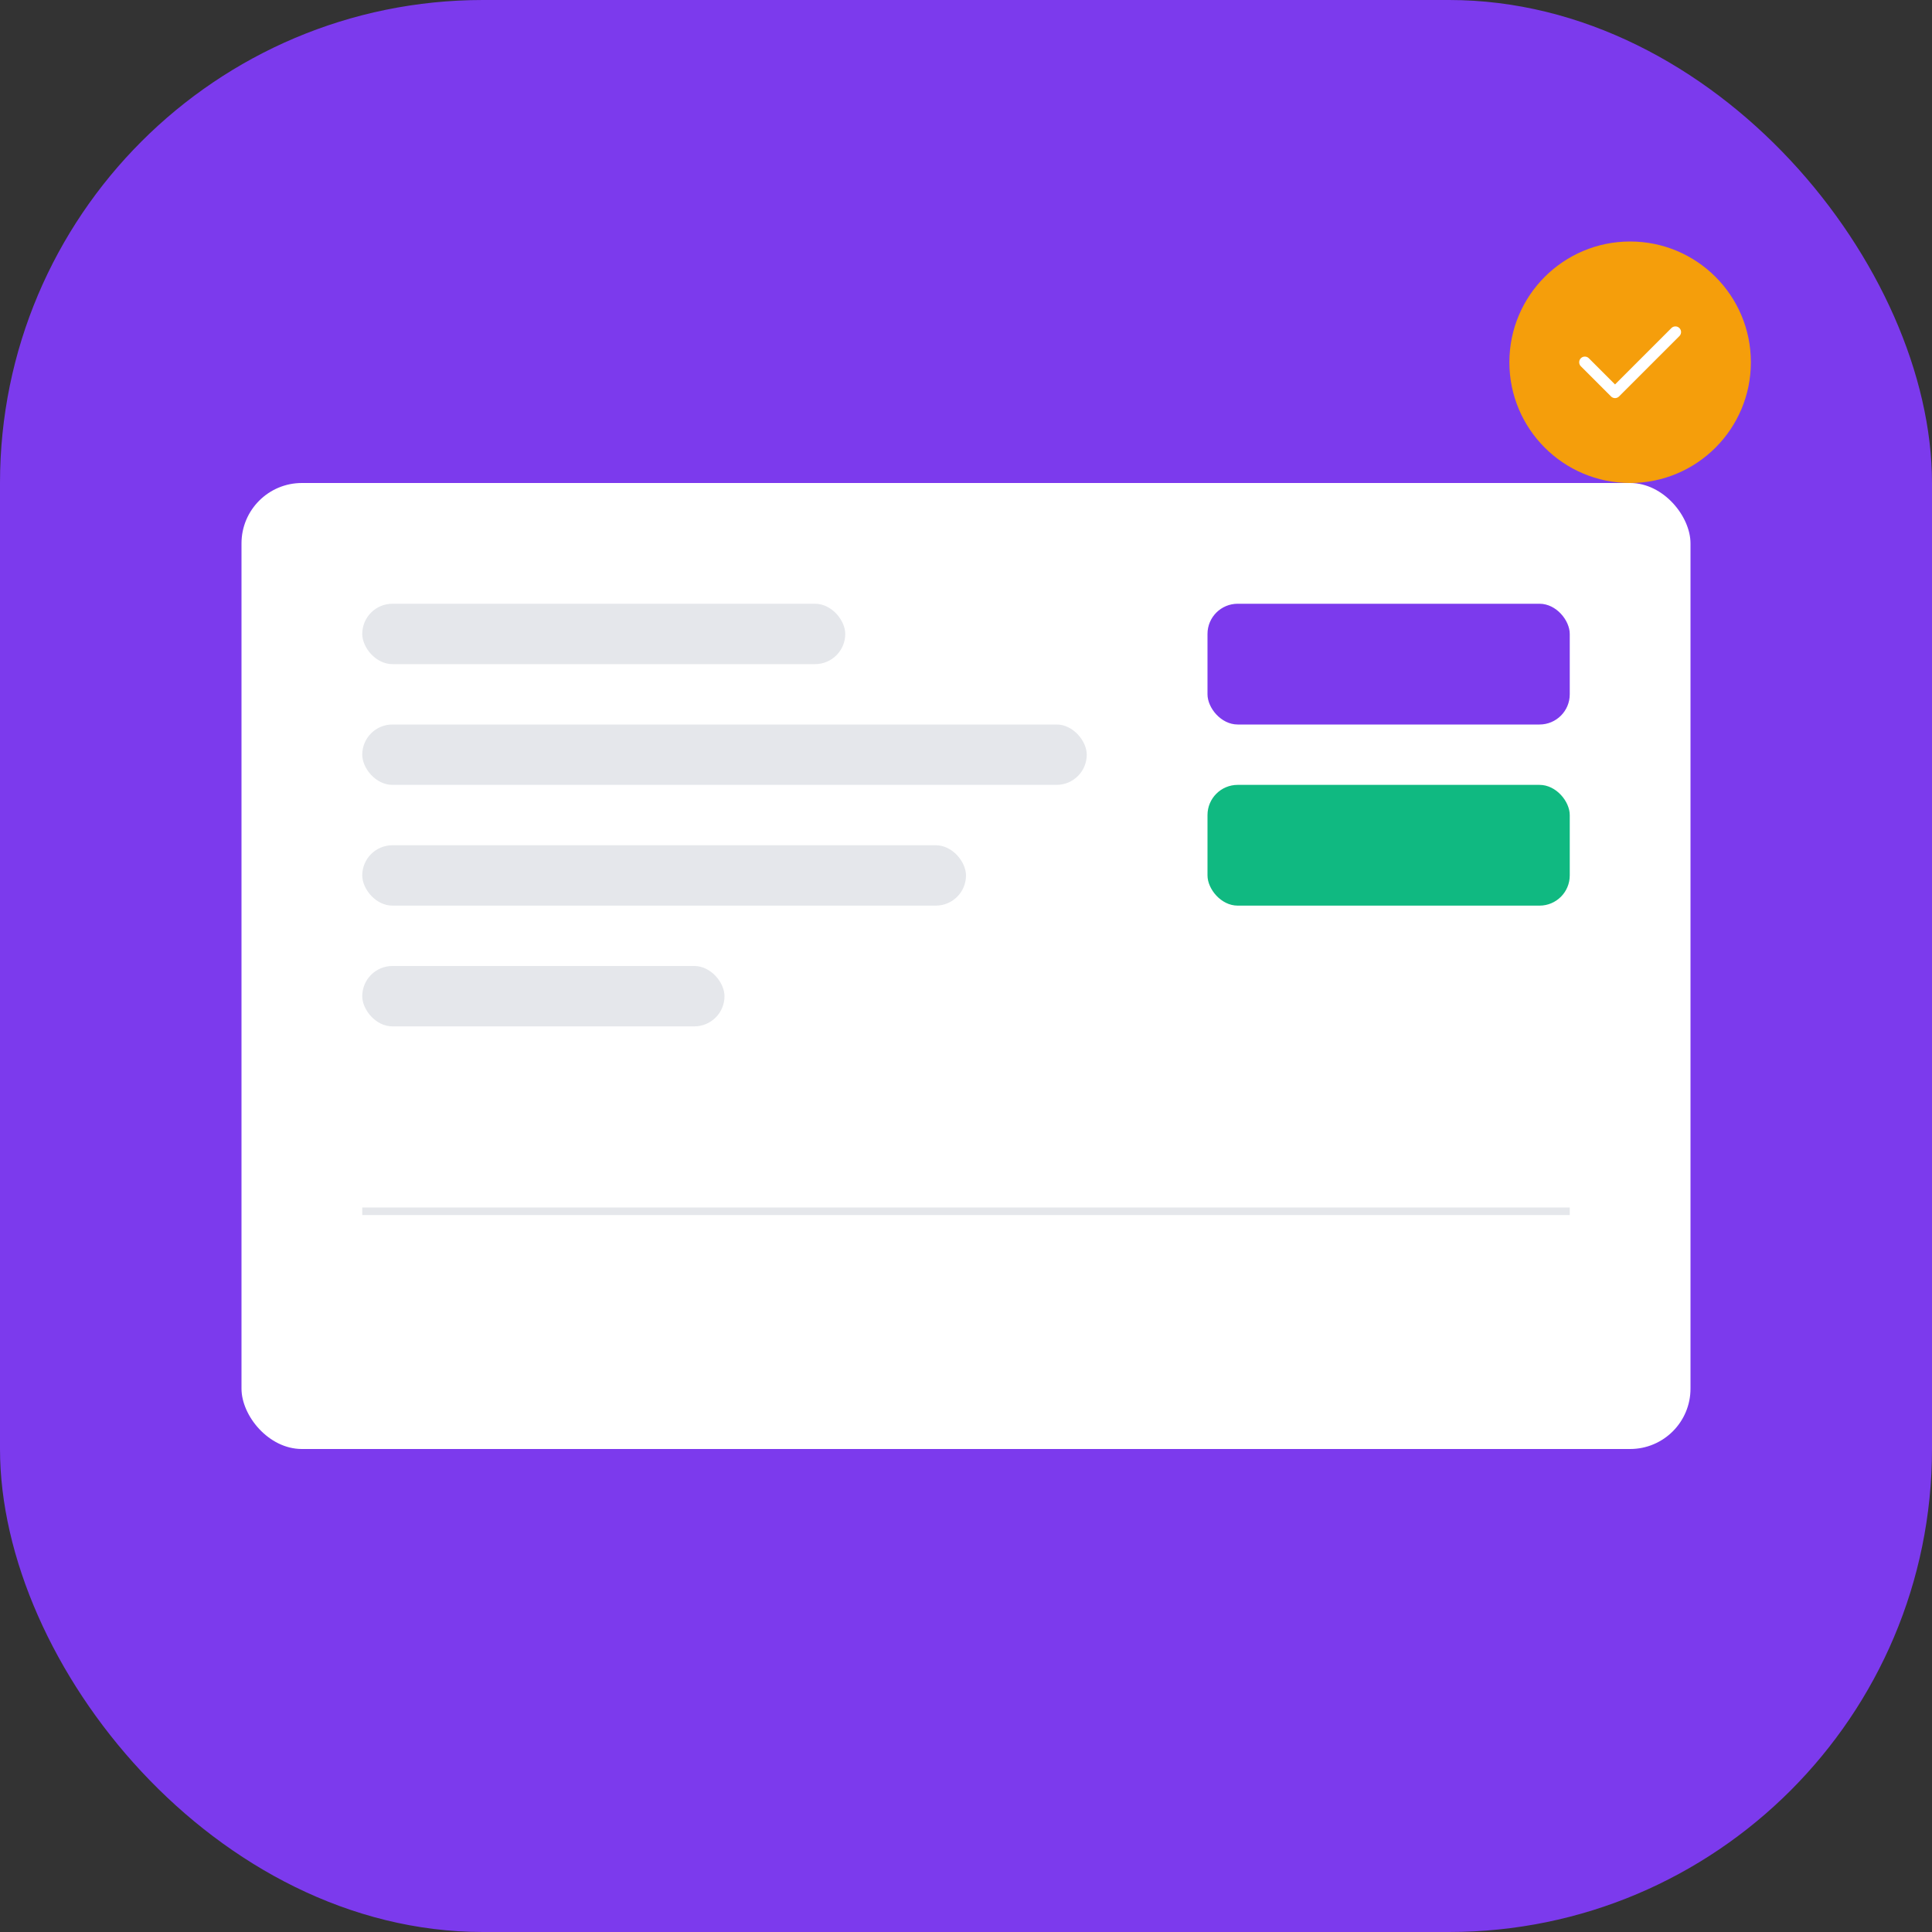 <svg width="512" height="512" viewBox="0 0 512 512" fill="none" xmlns="http://www.w3.org/2000/svg">
  <rect x="0" y="0" width="512" height="512" fill="#333333" stroke="none"/>
  <rect width="512" height="512" rx="128" fill="#7c3aed"/>
  <rect x="64" y="128" width="384" height="256" rx="16" fill="white"/>
  <rect x="96" y="160" width="128" height="16" rx="8" fill="#e5e7eb"/>
  <rect x="96" y="192" width="192" height="16" rx="8" fill="#e5e7eb"/>
  <rect x="96" y="224" width="160" height="16" rx="8" fill="#e5e7eb"/>
  <rect x="96" y="256" width="96" height="16" rx="8" fill="#e5e7eb"/>
  <rect x="96" y="320" width="320" height="2" fill="#e5e7eb"/>
  <rect x="320" y="160" width="96" height="32" rx="8" fill="#7c3aed"/>
  <rect x="320" y="208" width="96" height="32" rx="8" fill="#10b981"/>
  <circle cx="432" cy="96" r="32" fill="#f59e0b"/>
  <path d="M420 96L428 104L444 88" stroke="white" stroke-width="3" stroke-linecap="round" stroke-linejoin="round"/>
</svg>
